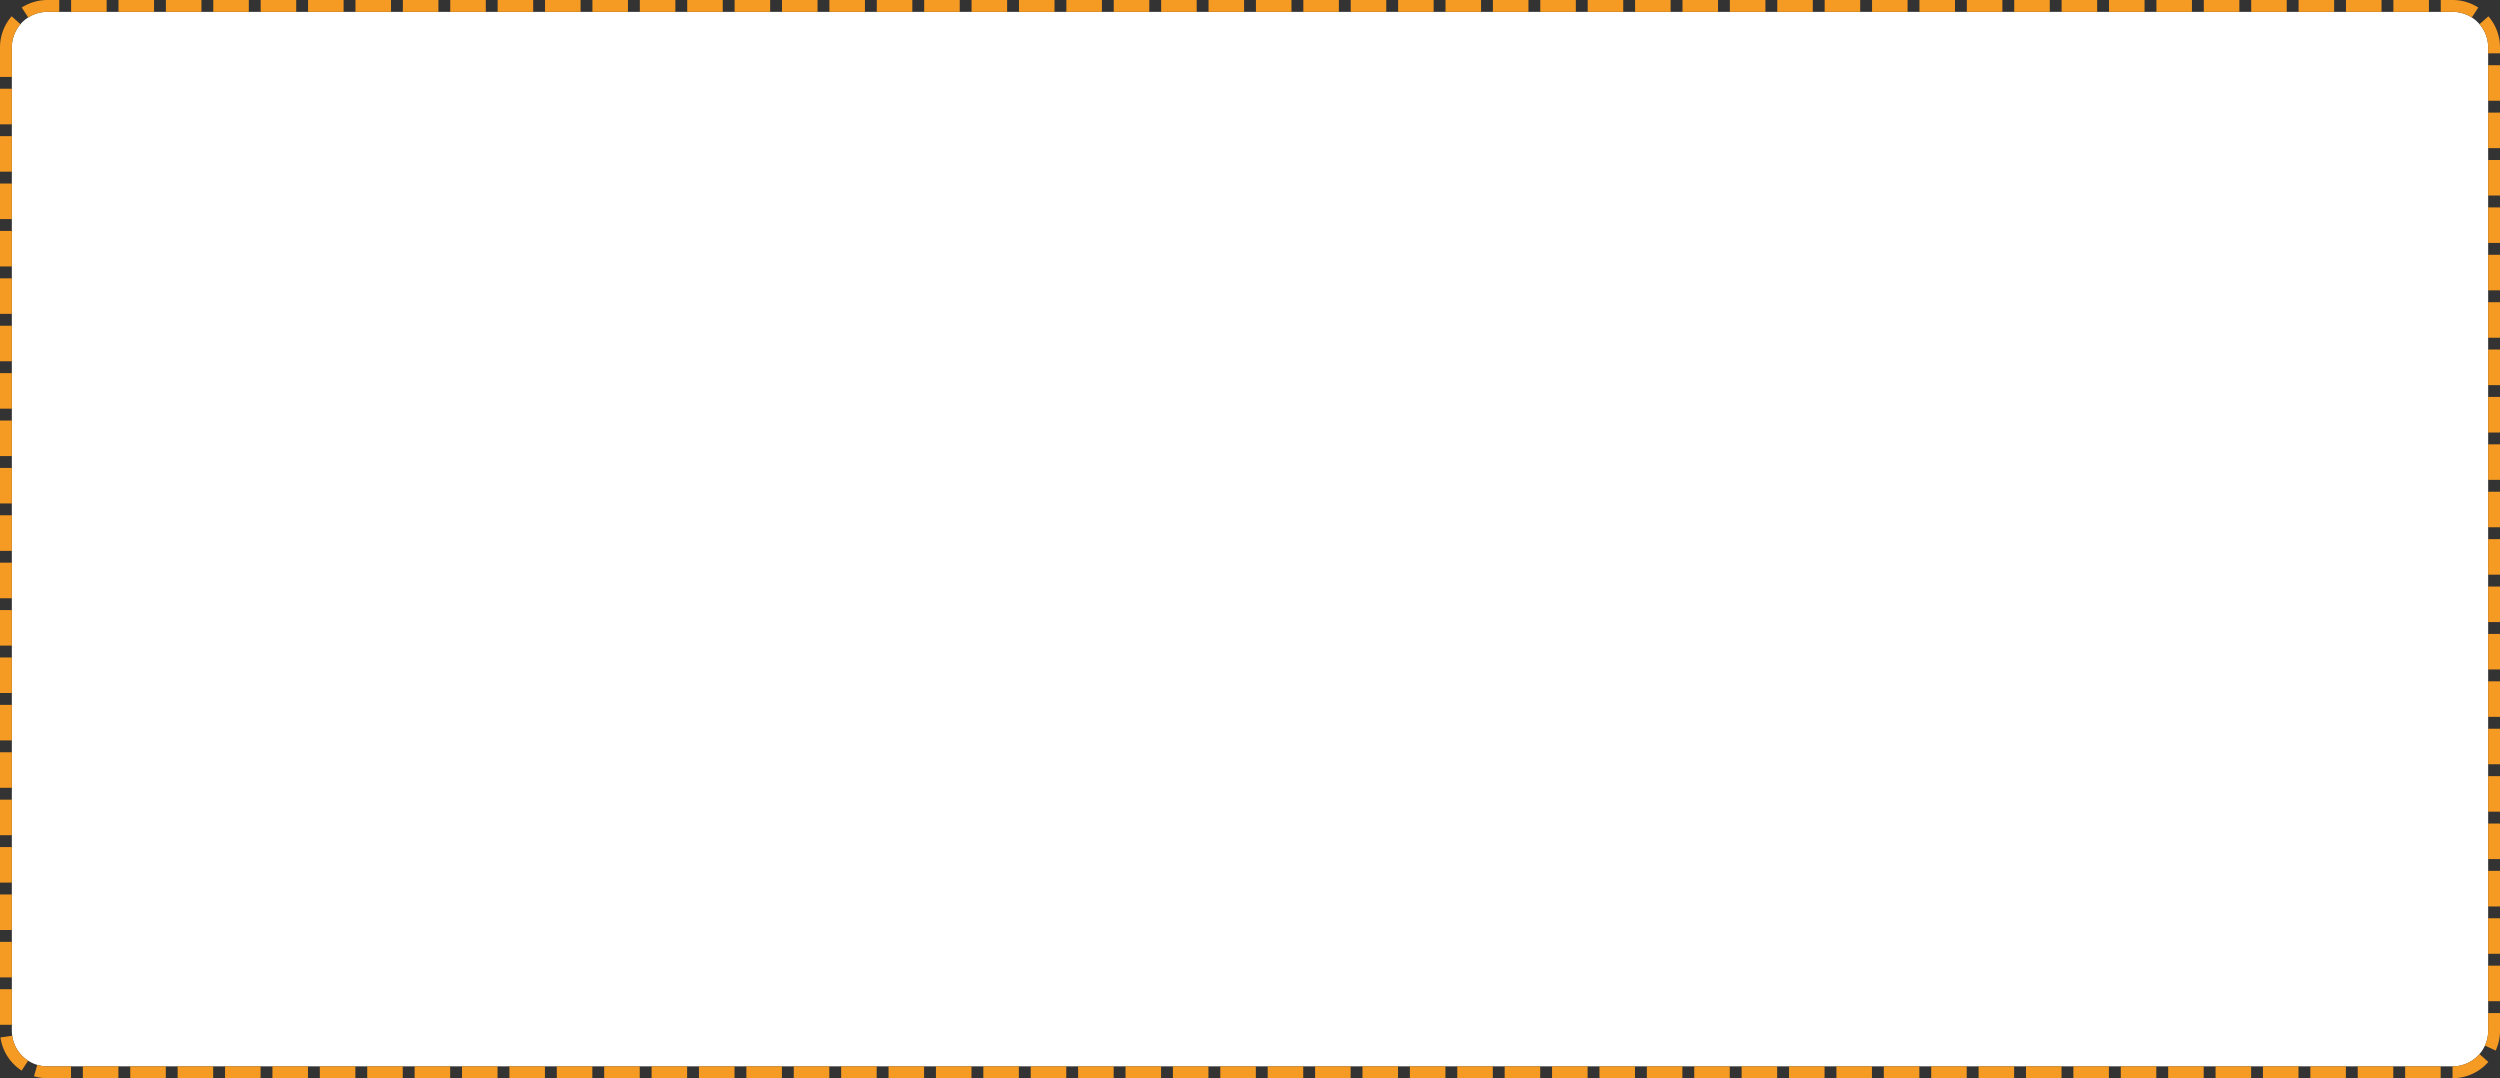 ﻿<?xml version="1.0" encoding="utf-8"?>
<svg version="1.1" xmlns:xlink="http://www.w3.org/1999/xlink" width="211px" height="91px" xmlns="http://www.w3.org/2000/svg">
  <rect width="100%" height="100%" fill="#333333" stroke="none"/>
  <g>
    <path d="M 1 4  A 3 3 0 0 1 4 1 L 207 1  A 3 3 0 0 1 210 4 L 210 87  A 3 3 0 0 1 207 90 L 4 90  A 3 3 0 0 1 1 87 L 1 4  Z " fill-rule="nonzero" fill="#ffffff" stroke="none" />
    <path d="M 0.5 4  A 3.5 3.5 0 0 1 4 0.5 L 207 0.5  A 3.5 3.5 0 0 1 210.5 4 L 210.5 87  A 3.5 3.5 0 0 1 207 90.5 L 4 90.5  A 3.5 3.5 0 0 1 0.5 87 L 0.5 4  Z " stroke-width="1" stroke-dasharray="3,1" stroke="#f59a23" fill="none" stroke-dashoffset="0.5" />
  </g>
</svg>